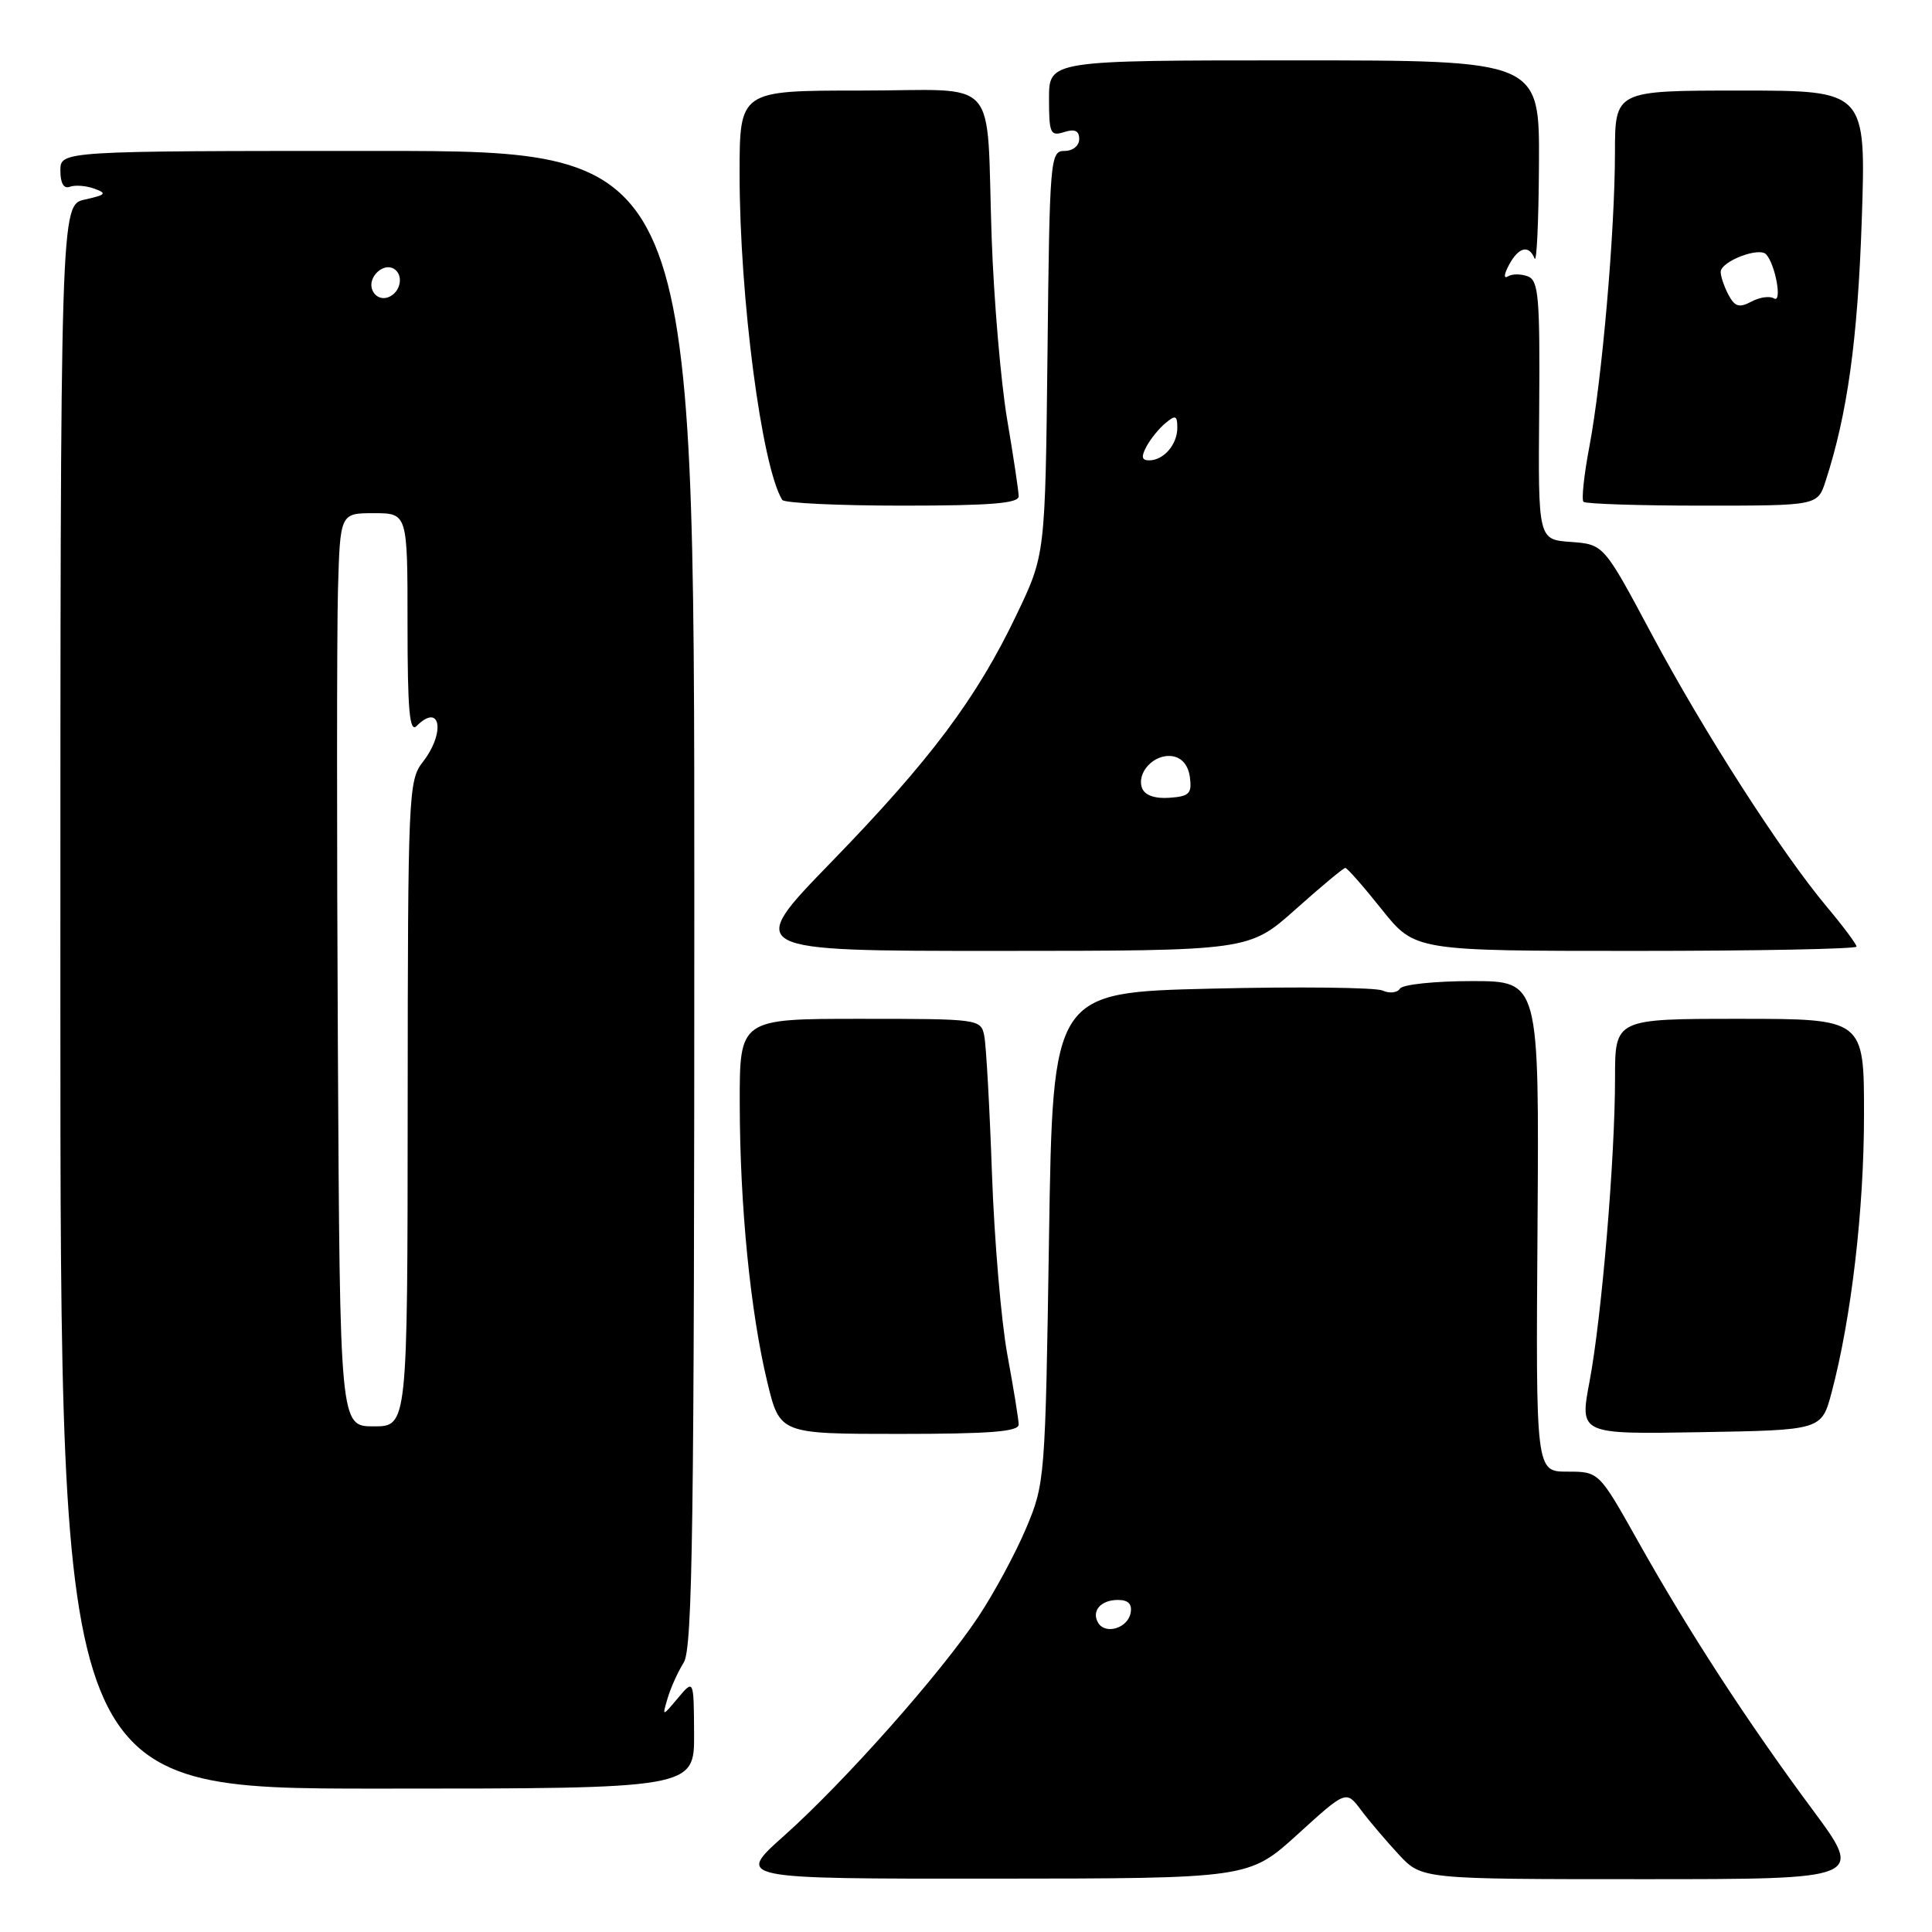 <?xml version="1.0" encoding="UTF-8" standalone="no"?>
<!DOCTYPE svg PUBLIC "-//W3C//DTD SVG 1.1//EN" "http://www.w3.org/Graphics/SVG/1.1/DTD/svg11.dtd" >
<svg xmlns="http://www.w3.org/2000/svg" xmlns:xlink="http://www.w3.org/1999/xlink" version="1.1" viewBox="0 0 256 256">
 <g >
 <path fill="currentColor"
d=" M 171.94 243.06 C 178.37 237.21 178.37 237.21 180.35 239.85 C 181.44 241.31 183.70 243.96 185.36 245.75 C 188.39 249.00 188.39 249.00 217.69 249.00 C 247.00 249.00 247.00 249.00 240.14 239.75 C 231.55 228.17 223.76 216.19 217.06 204.25 C 211.87 195.00 211.87 195.00 207.69 195.00 C 203.50 195.00 203.50 195.00 203.73 162.50 C 203.95 130.00 203.95 130.00 195.04 130.00 C 190.13 130.00 185.84 130.45 185.50 131.00 C 185.16 131.55 184.12 131.67 183.19 131.25 C 182.26 130.84 172.05 130.72 160.50 131.00 C 139.50 131.50 139.50 131.50 139.00 164.00 C 138.51 196.00 138.46 196.59 135.96 202.51 C 134.57 205.81 131.72 211.09 129.64 214.22 C 124.66 221.73 111.86 236.15 103.87 243.27 C 97.50 248.95 97.50 248.95 131.50 248.93 C 165.50 248.91 165.50 248.91 171.94 243.06 Z  M 91.97 229.75 C 91.93 222.50 91.93 222.50 89.83 225.00 C 87.73 227.50 87.73 227.50 88.47 225.00 C 88.88 223.62 89.84 221.50 90.60 220.29 C 91.77 218.43 92.00 202.06 92.00 119.04 C 92.00 20.00 92.00 20.00 50.00 20.00 C 8.00 20.00 8.00 20.00 8.00 22.61 C 8.00 24.28 8.45 25.05 9.25 24.75 C 9.94 24.49 11.40 24.60 12.50 25.00 C 14.22 25.62 14.04 25.82 11.25 26.44 C 8.00 27.16 8.00 27.16 8.00 132.08 C 8.00 237.00 8.00 237.00 50.00 237.00 C 92.00 237.00 92.00 237.00 91.97 229.75 Z  M 134.98 188.75 C 134.97 188.06 134.29 183.90 133.48 179.50 C 132.67 175.10 131.75 164.30 131.44 155.50 C 131.13 146.70 130.67 138.49 130.42 137.25 C 129.97 135.03 129.75 135.00 113.98 135.00 C 98.00 135.00 98.00 135.00 98.02 146.25 C 98.04 159.83 99.43 173.83 101.67 183.13 C 103.33 190.00 103.33 190.00 119.16 190.00 C 131.18 190.00 135.00 189.70 134.98 188.75 Z  M 242.70 184.50 C 245.31 174.66 246.99 160.29 246.99 147.75 C 247.00 135.00 247.00 135.00 230.50 135.00 C 214.00 135.00 214.00 135.00 214.00 142.85 C 214.00 153.51 212.23 174.54 210.62 183.07 C 209.30 190.05 209.30 190.05 225.34 189.77 C 241.37 189.50 241.37 189.50 242.70 184.50 Z  M 171.66 120.50 C 175.05 117.47 178.02 115.00 178.26 115.00 C 178.50 115.00 180.68 117.47 183.09 120.50 C 187.48 126.00 187.48 126.00 216.74 126.00 C 232.83 126.00 246.00 125.74 246.00 125.43 C 246.00 125.12 244.24 122.75 242.08 120.18 C 236.00 112.91 225.79 97.02 218.83 83.98 C 212.50 72.13 212.50 72.13 208.15 71.81 C 203.81 71.50 203.81 71.50 203.95 54.37 C 204.06 39.38 203.88 37.17 202.45 36.62 C 201.55 36.28 200.37 36.27 199.81 36.62 C 199.23 36.98 199.28 36.35 199.94 35.12 C 201.21 32.74 202.58 32.38 203.34 34.25 C 203.62 34.94 203.88 29.31 203.92 21.75 C 204.00 8.00 204.00 8.00 171.50 8.00 C 139.00 8.00 139.00 8.00 139.00 13.07 C 139.00 17.68 139.18 18.08 141.00 17.50 C 142.42 17.05 143.00 17.32 143.00 18.43 C 143.00 19.32 142.15 20.00 141.05 20.00 C 139.16 20.00 139.08 20.98 138.80 46.75 C 138.50 73.50 138.50 73.50 134.72 81.41 C 129.42 92.52 123.30 100.69 110.13 114.25 C 98.72 126.00 98.72 126.00 132.11 126.00 C 165.50 125.99 165.50 125.99 171.66 120.50 Z  M 134.98 65.75 C 134.97 65.06 134.28 60.45 133.44 55.50 C 132.61 50.55 131.69 39.75 131.40 31.50 C 130.64 9.57 132.81 12.00 113.98 12.00 C 98.00 12.00 98.00 12.00 98.00 23.04 C 98.00 39.43 100.93 61.84 103.65 66.24 C 103.91 66.66 111.07 67.00 119.56 67.00 C 131.25 67.00 135.00 66.70 134.98 65.75 Z  M 241.90 63.75 C 244.79 54.86 246.15 45.08 246.69 29.25 C 247.27 12.00 247.27 12.00 230.64 12.00 C 214.00 12.00 214.00 12.00 213.99 20.25 C 213.98 30.73 212.27 50.35 210.60 59.18 C 209.89 62.92 209.54 66.21 209.82 66.49 C 210.10 66.77 217.20 67.00 225.59 67.00 C 240.84 67.00 240.84 67.00 241.90 63.75 Z  M 145.53 215.06 C 144.57 213.49 145.84 212.00 148.13 212.00 C 149.51 212.00 150.04 212.55 149.81 213.74 C 149.43 215.73 146.51 216.63 145.53 215.06 Z  M 44.77 138.75 C 44.62 111.11 44.63 83.89 44.78 78.25 C 45.07 68.00 45.07 68.00 49.53 68.00 C 54.00 68.00 54.00 68.00 54.00 82.70 C 54.00 94.13 54.27 97.13 55.20 96.20 C 58.38 93.02 59.06 97.08 56.00 101.00 C 54.13 103.39 54.04 105.36 54.02 146.25 C 54.00 189.00 54.00 189.00 49.52 189.00 C 45.04 189.00 45.04 189.00 44.77 138.75 Z  M 49.32 38.38 C 48.69 36.75 50.78 34.75 52.20 35.62 C 53.54 36.45 53.09 38.75 51.46 39.38 C 50.56 39.72 49.67 39.31 49.32 38.38 Z  M 151.34 104.45 C 150.55 102.38 152.93 99.85 155.33 100.20 C 156.61 100.39 157.46 101.41 157.67 103.00 C 157.95 105.16 157.58 105.53 154.95 105.71 C 153.04 105.85 151.70 105.38 151.34 104.45 Z  M 151.91 59.17 C 152.45 58.16 153.59 56.75 154.45 56.05 C 155.76 54.95 156.00 55.05 156.00 56.68 C 156.00 58.91 154.19 61.00 152.26 61.00 C 151.28 61.00 151.19 60.52 151.91 59.17 Z  M 229.04 39.08 C 228.47 38.01 228.00 36.64 228.00 36.04 C 228.00 34.64 233.10 32.67 234.03 33.71 C 235.27 35.09 236.18 40.23 235.06 39.54 C 234.50 39.19 233.15 39.38 232.06 39.97 C 230.46 40.82 229.88 40.65 229.04 39.08 Z "/>
</g>
</svg>